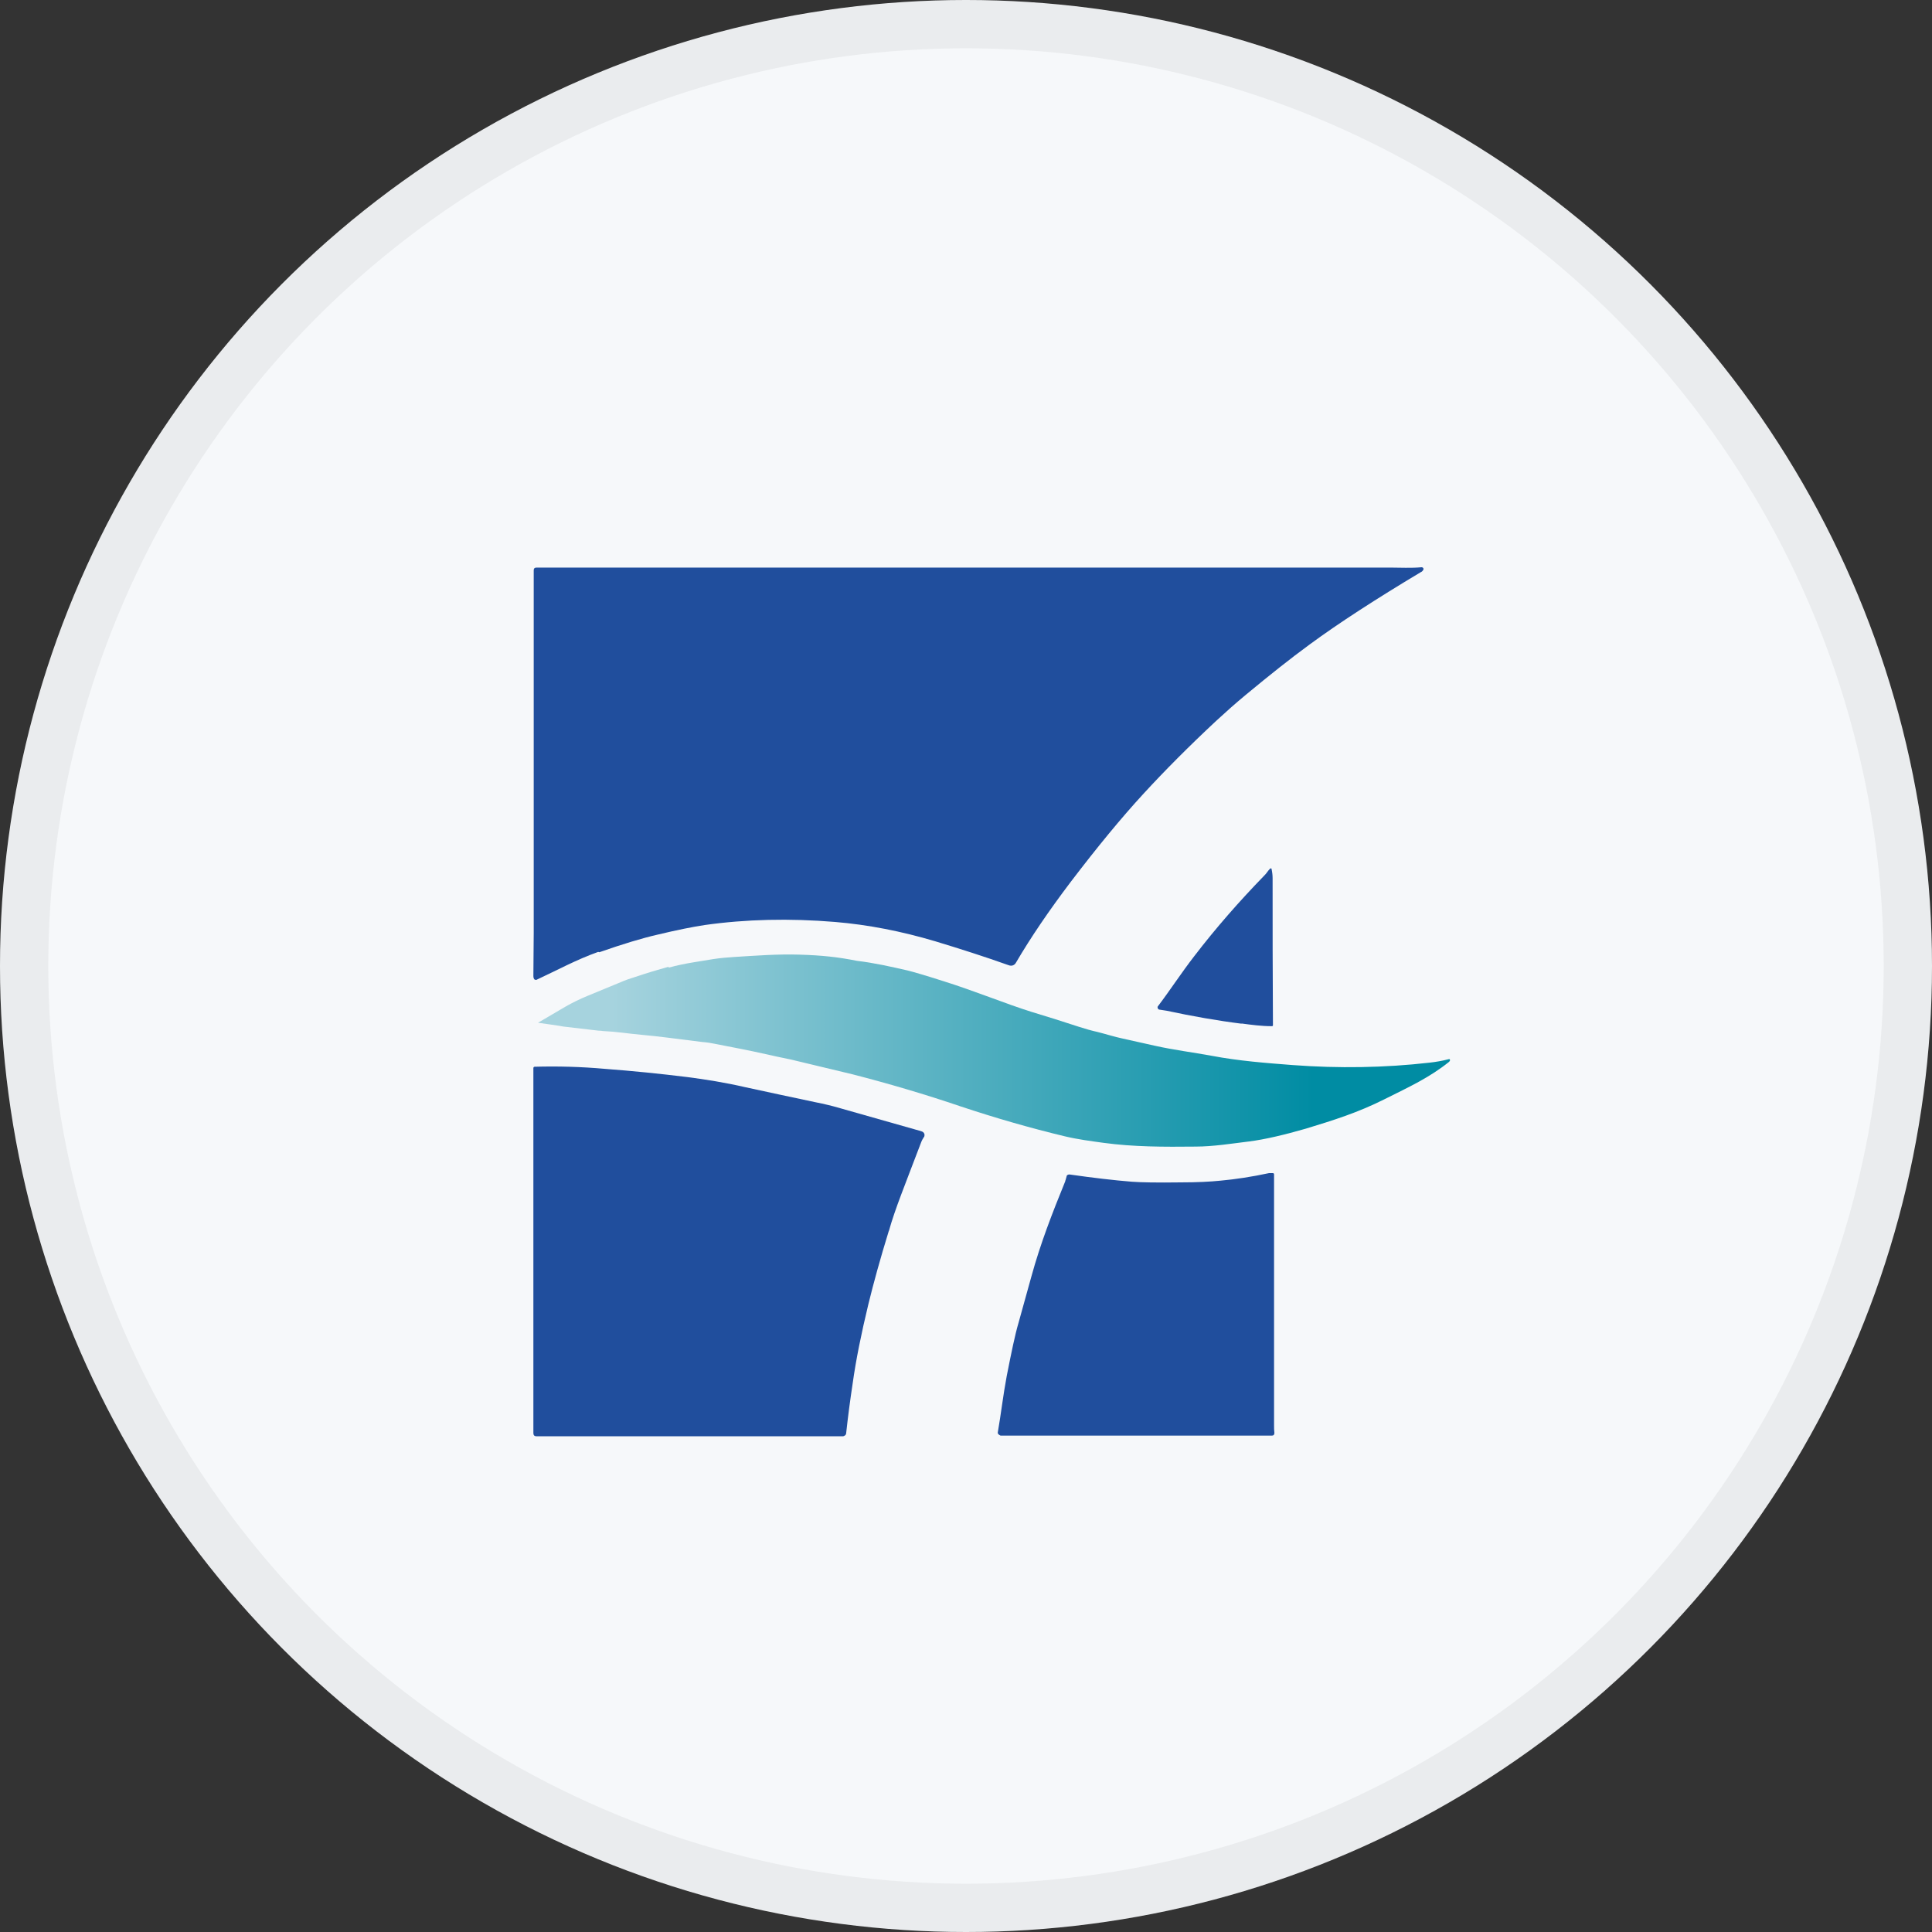 <svg width="40" height="40" viewBox="0 0 40 40" fill="none" xmlns="http://www.w3.org/2000/svg">
<rect x="0" y="0" width="40" height="40" fill="#333333" stroke="none"/>
<circle cx="20" cy="20" r="20" fill="#F6F8FA"/>
<g clip-path="url(#clip0_18553_55677)">
<path d="M12.385 19.708C11.925 19.872 11.54 20.085 11.109 20.285C11.094 20.292 11.08 20.285 11.065 20.278C11.05 20.263 11.043 20.235 11.043 20.206C11.043 19.893 11.05 19.594 11.05 19.309C11.05 16.816 11.05 14.316 11.05 11.808C11.05 11.773 11.065 11.751 11.109 11.751C16.444 11.751 21.77 11.751 27.082 11.751C27.713 11.751 28.277 11.751 28.774 11.751C28.996 11.751 29.212 11.765 29.434 11.744C29.449 11.744 29.471 11.758 29.471 11.773C29.471 11.773 29.471 11.787 29.471 11.794C29.456 11.815 29.442 11.837 29.419 11.844C28.492 12.399 27.72 12.898 27.119 13.34C26.719 13.632 26.281 13.981 25.791 14.387C25.576 14.565 25.369 14.75 25.176 14.928C24.619 15.448 24.115 15.954 23.677 16.431C23.217 16.93 22.72 17.535 22.171 18.255C21.718 18.853 21.34 19.409 21.036 19.928C21.006 19.985 20.947 20.007 20.887 19.985C20.39 19.808 19.878 19.644 19.359 19.487C18.662 19.28 17.972 19.145 17.289 19.088C16.347 19.01 15.442 19.031 14.589 19.152C14.351 19.188 14.025 19.252 13.609 19.352C13.298 19.423 12.897 19.544 12.408 19.715L12.385 19.708Z" fill="#204E9D"/>
<path d="M25.717 21.196C25.205 21.132 24.686 21.04 24.152 20.926C24.107 20.919 24.063 20.911 24.011 20.904C23.981 20.904 23.966 20.876 23.966 20.855C23.966 20.847 23.966 20.84 23.974 20.833C24.233 20.491 24.463 20.135 24.723 19.8C25.176 19.209 25.665 18.653 26.177 18.126C26.222 18.084 26.251 18.027 26.296 17.984C26.303 17.977 26.318 17.977 26.326 17.984C26.326 17.984 26.326 17.984 26.326 17.991C26.34 18.055 26.348 18.119 26.348 18.183C26.348 19.173 26.348 20.185 26.355 21.225C26.355 21.239 26.348 21.246 26.333 21.246C26.118 21.246 25.91 21.218 25.695 21.189L25.717 21.196Z" fill="#204E9D"/>
<path d="M13.847 20.014C13.617 20.078 13.38 20.149 13.15 20.227C13.053 20.256 12.949 20.292 12.853 20.334L12.163 20.619C12.007 20.683 11.859 20.755 11.71 20.84L11.139 21.175C11.139 21.175 11.651 21.246 11.659 21.253L12.393 21.339C12.393 21.339 12.452 21.339 12.475 21.346C12.779 21.36 12.972 21.396 13.276 21.424C13.447 21.438 13.624 21.46 13.803 21.481L14.544 21.574C14.641 21.581 14.723 21.595 14.789 21.609C14.975 21.645 15.153 21.681 15.338 21.716C15.672 21.78 16.021 21.866 16.377 21.937L17.653 22.243C18.402 22.436 19.152 22.656 19.886 22.906C20.613 23.148 21.333 23.355 22.045 23.526C22.312 23.59 22.587 23.625 22.846 23.661C23.47 23.746 24.1 23.746 24.753 23.739C25.116 23.739 25.51 23.675 25.866 23.632C26.192 23.59 26.585 23.497 27.031 23.369C27.617 23.191 28.114 23.034 28.655 22.763C29.197 22.493 29.598 22.307 29.998 21.987C30.006 21.98 30.013 21.973 30.02 21.958C30.02 21.958 30.02 21.951 30.02 21.944C30.02 21.93 30.006 21.923 29.991 21.93C29.857 21.965 29.724 21.987 29.598 22.001C28.663 22.108 27.713 22.122 26.764 22.051C26.207 22.008 25.643 21.965 25.087 21.859C24.694 21.787 24.3 21.738 23.915 21.652C23.685 21.602 23.462 21.552 23.247 21.503C23.076 21.467 22.898 21.41 22.728 21.367C22.602 21.339 22.475 21.303 22.342 21.26C21.993 21.146 21.659 21.04 21.348 20.947C20.865 20.797 20.146 20.505 19.53 20.313C19.152 20.192 18.907 20.121 18.788 20.092C18.447 20.014 18.098 19.935 17.742 19.893C17.349 19.814 17.015 19.779 16.562 19.765C16.095 19.75 15.643 19.786 15.19 19.814C15.049 19.822 14.908 19.836 14.767 19.857L14.374 19.921C14.196 19.95 14.018 19.985 13.84 20.035L13.847 20.014Z" fill="url(#paint0_linear_18553_55677)"/>
<path d="M18.402 25.484C18.224 26.061 18.083 26.574 17.979 27.001C17.831 27.614 17.72 28.162 17.653 28.647C17.601 28.989 17.556 29.331 17.519 29.672C17.519 29.708 17.482 29.737 17.445 29.737H11.109C11.065 29.737 11.043 29.715 11.043 29.672V22.108C11.043 22.108 11.05 22.086 11.065 22.086C11.547 22.072 12.037 22.086 12.519 22.129C13.09 22.172 13.661 22.229 14.233 22.3C14.618 22.35 15.019 22.414 15.42 22.507C15.917 22.613 16.399 22.72 16.881 22.82C17.067 22.856 17.237 22.898 17.408 22.948C17.89 23.084 18.41 23.233 18.966 23.39C19.011 23.404 19.048 23.411 19.085 23.425C19.129 23.44 19.151 23.483 19.137 23.525C19.137 23.525 19.137 23.54 19.129 23.54C19.107 23.575 19.085 23.611 19.07 23.654C18.929 24.024 18.788 24.387 18.654 24.743C18.558 25 18.469 25.249 18.402 25.491V25.484Z" fill="#204E9D"/>
<path d="M22.052 24.459C22.052 24.459 22.075 24.394 22.082 24.359C22.082 24.33 22.112 24.316 22.142 24.316C22.639 24.387 23.069 24.437 23.432 24.466C23.61 24.48 23.952 24.487 24.449 24.48C24.783 24.48 25.057 24.466 25.272 24.444C25.576 24.416 25.91 24.366 26.274 24.288C26.296 24.288 26.326 24.288 26.355 24.288C26.37 24.288 26.378 24.302 26.378 24.316C26.378 26.111 26.378 27.849 26.378 29.516C26.378 29.566 26.378 29.616 26.385 29.666C26.385 29.701 26.37 29.723 26.333 29.723H20.717C20.717 29.723 20.658 29.701 20.658 29.666C20.658 29.666 20.658 29.666 20.658 29.658C20.724 29.281 20.769 28.882 20.843 28.49C20.94 27.999 21.014 27.635 21.088 27.386C21.184 27.044 21.273 26.724 21.355 26.424C21.541 25.748 21.778 25.135 22.06 24.444L22.052 24.459Z" fill="#204E9D"/>
</g>
<circle cx="20" cy="20" r="19.5" stroke="black" stroke-opacity="0.05"/>
<defs>
<linearGradient id="paint0_linear_18553_55677" x1="11.147" y1="21.738" x2="30.035" y2="21.738" gradientUnits="userSpaceOnUse">
<stop offset="0.08" stop-color="#A6D3DE"/>
<stop offset="0.85" stop-color="#008CA3"/>
</linearGradient>
<clipPath id="clip0_18553_55677">
<rect width="19" height="18" fill="white" transform="translate(11.035 11.737)"/>
</clipPath>
</defs>
</svg>
